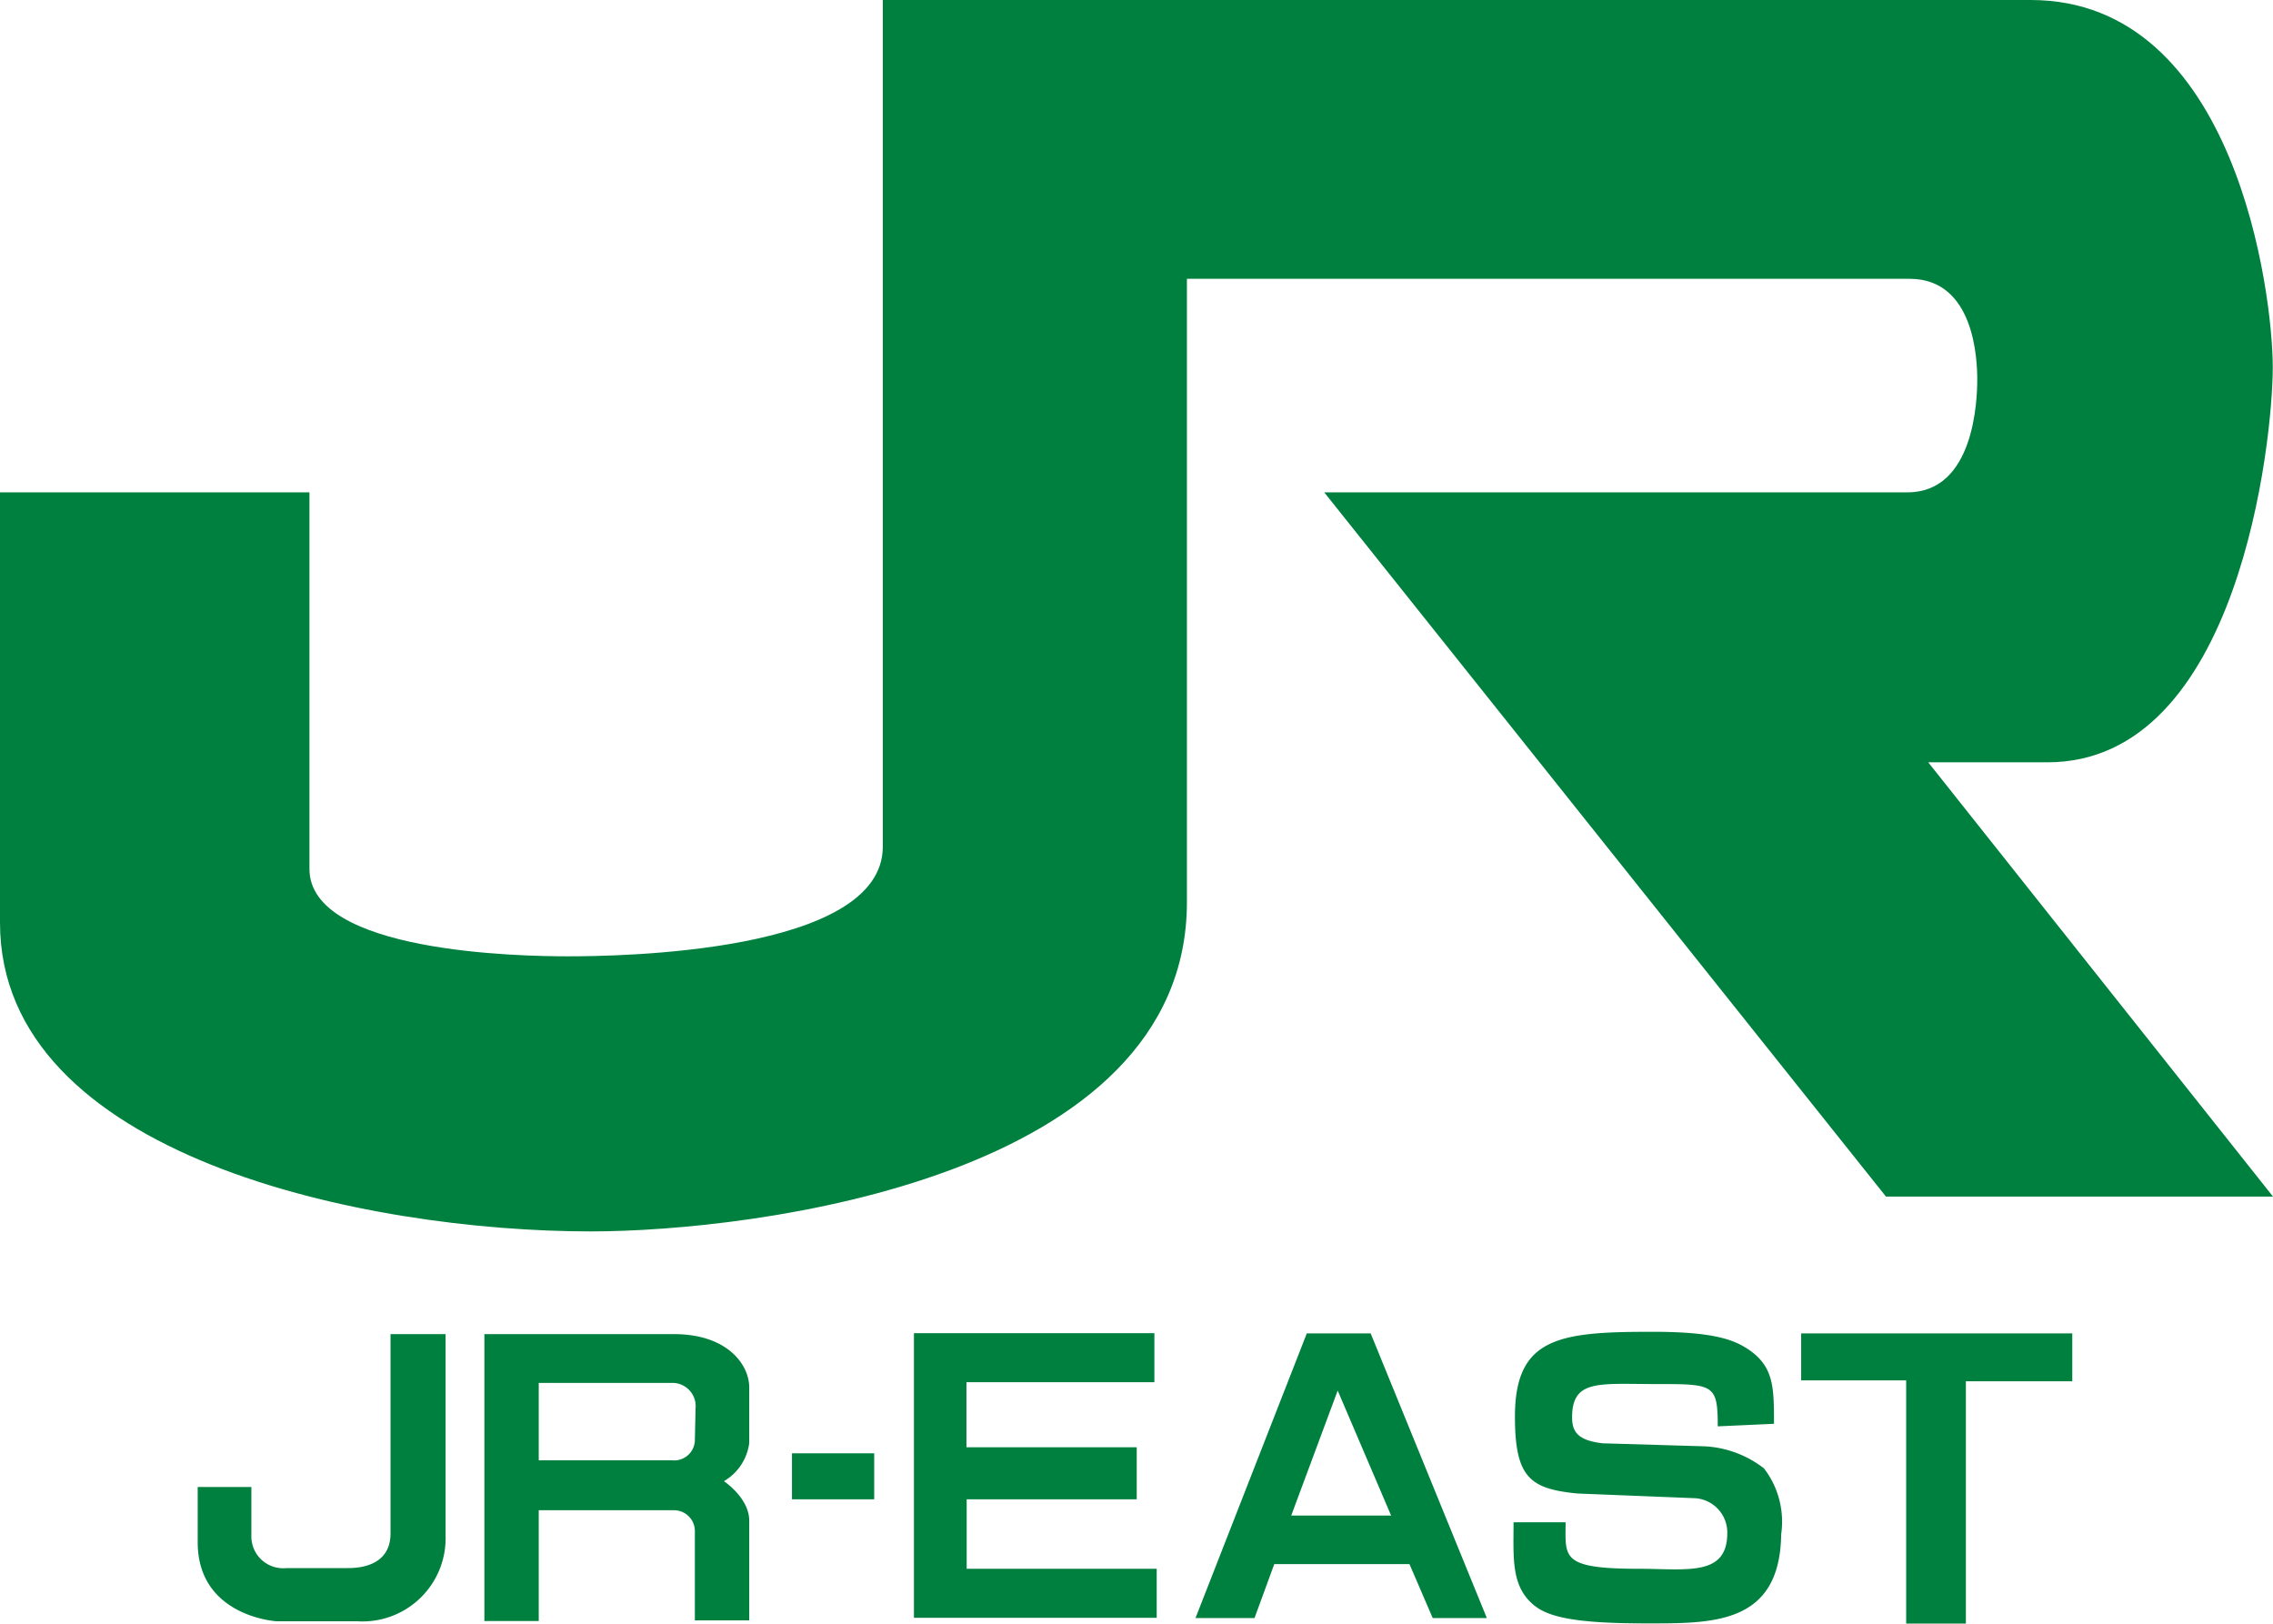 <svg xmlns="http://www.w3.org/2000/svg" viewBox="0 0 97.84 69.88"><defs><style>.cls-1{fill:#00803e;}</style></defs><title>logo_jre</title><g id="Layer_2" data-name="Layer 2"><g id="レイヤー_1" data-name="レイヤー 1"><path class="cls-1" d="M16.81,66c0,1.49-1.52,1.49-1.86,1.49H12.34a1.37,1.37,0,0,1-1.52-1.34V64H8.51v2.38c0,3.13,3.25,3.4,3.43,3.4h3.44a3.58,3.58,0,0,0,3.8-3.68V57.42H16.81Z"/><path class="cls-1" d="M29,57.42H20.85V69.77h2.34V65H29a.9.9,0,0,1,.91.94v3.8h2.34s0-3.31,0-4.29-1.09-1.7-1.09-1.7a2.23,2.23,0,0,0,1.09-1.64V59.71C32.25,58.76,31.34,57.42,29,57.42ZM29.91,62a.89.89,0,0,1-1,.85H23.19V59.52h5.75a1,1,0,0,1,1,1.1Z"/><path class="cls-1" d="M85.11,16.34c0,.85-.12,4.85-3,4.85H57L81.18,51.5H97.84L83,32.81h5.13c8.24,0,9.7-13.85,9.7-17S96.25,0,87.41,0H38V36.44c0,4.6-11.5,4.72-13.56,4.72S13.32,41,13.32,37.4V21.19H0V39.71C0,49.77,15.74,53,25.43,53c7,0,25.66-2.3,25.66-14.17V12H82.2C85,12,85.11,15.5,85.11,16.34Z"/><polygon class="cls-1" points="77.53 59.41 82.05 59.41 82.05 69.88 84.62 69.88 84.62 59.45 89.2 59.45 89.2 57.39 77.53 57.39 77.53 59.41"/><path class="cls-1" d="M73.39,62.25,69,62.12C67.9,62,67.67,61.61,67.67,61c0-1.65,1.17-1.43,3.63-1.43s2.64,0,2.64,1.82l2.42-.11c0-1.54,0-2.44-1.07-3.18-.62-.42-1.46-.78-4.15-.78-4,0-5.93.22-5.93,3.65,0,2.64.66,3.11,2.69,3.31l5,.2a1.48,1.48,0,0,1,1.45,1.5c0,1.89-1.74,1.54-3.83,1.54-3.36,0-3.13-.5-3.13-2H65.15c0,1.48-.11,2.69.8,3.5.58.53,1.64.85,4.83.85,2.88,0,5.84.1,5.89-3.84a3.76,3.76,0,0,0-.74-2.83A4.54,4.54,0,0,0,73.39,62.25Z"/><path class="cls-1" d="M56.25,57.39,51.46,69.64H54l.85-2.32h5.82l1,2.32H64L59,57.39Zm-.67,7.84,2-5.38,2.3,5.38Z"/><polygon class="cls-1" points="41.61 64.53 48.93 64.53 48.93 62.29 41.6 62.29 41.6 59.49 49.69 59.49 49.69 57.38 39.34 57.38 39.34 69.63 49.79 69.63 49.79 67.52 41.61 67.52 41.61 64.53"/><rect class="cls-1" x="34.09" y="62.55" width="3.54" height="1.98"/></g></g></svg>